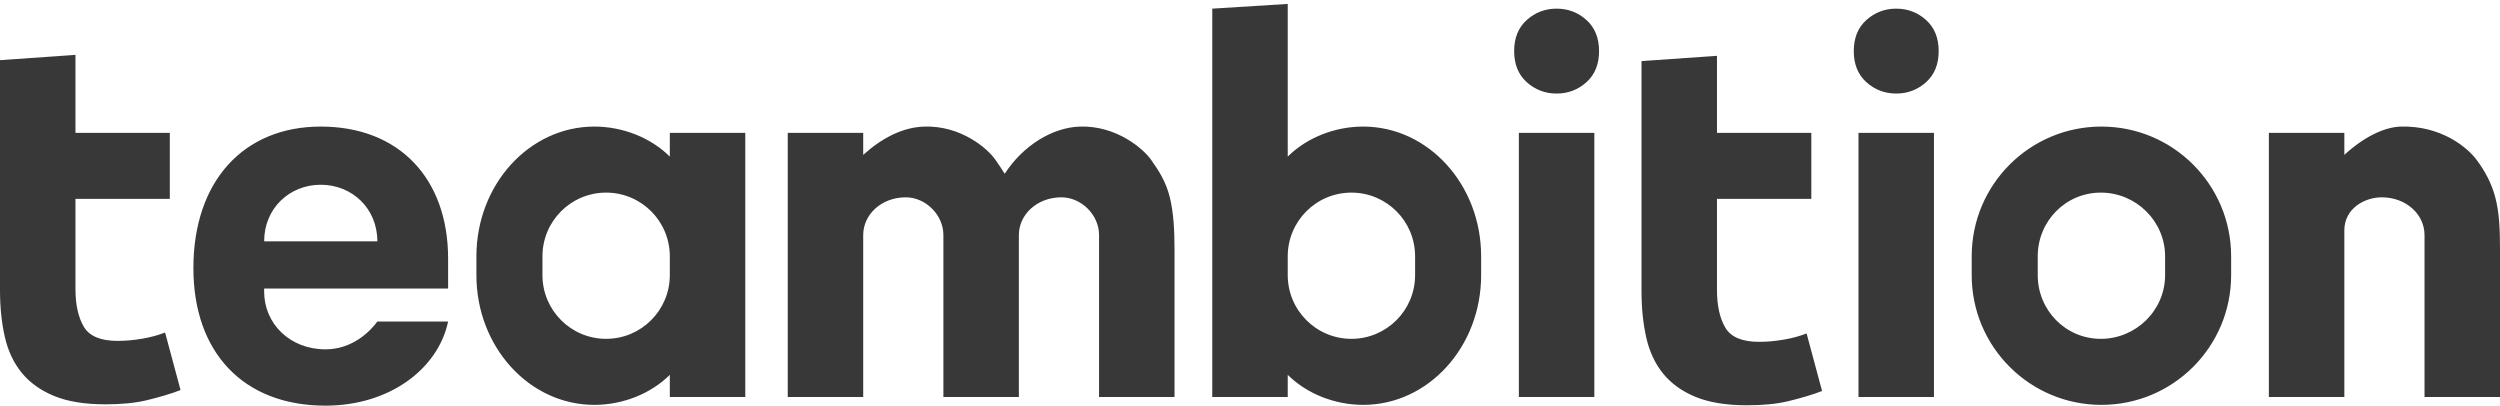 <?xml version="1.0" encoding="UTF-8" standalone="no"?>
<svg width="530px" height="86px" viewBox="0 0 530 86" version="1.1" xmlns="http://www.w3.org/2000/svg" xmlns:xlink="http://www.w3.org/1999/xlink">
    <!-- Generator: Sketch 39 (31667) - http://www.bohemiancoding.com/sketch -->
    <title>logo</title>
    <desc>Created with Sketch.</desc>
    <defs></defs>
    <g id="Page-1" stroke="none" stroke-width="1" fill="none" fill-rule="evenodd">
        <g id="logo" transform="translate(-107, -297)" fill="#383838">
            <g id="Page-1" transform="translate(100, 100)">
                <g id="logo" transform="translate(7, 197.833)">
                    <path d="M330,1 C327.573,1 325.466,1.801 323.68,3.403 C321.893,5.006 321,7.205 321,10 C321,12.795 321.893,14.994 323.68,16.597 C325.466,18.199 327.573,19 330,19 C332.427,19 334.534,18.199 336.32,16.597 C338.107,14.994 339,12.795 339,10 C339,7.205 338.107,5.006 336.32,3.403 C334.534,1.801 332.427,1 330,1 L330,1 Z M322,83.334 L338,83.334 L338,27.334 L322,27.334 L322,83.334 Z M394,83.334 L410,83.334 L410,27.334 L394,27.334 L394,83.334 Z M300,57.5 C300,64.956 293.958,71 286.5,71 C279.044,71 273,64.949 273,57.495 L273,53.502 C273,46.045 279.043,40 286.5,40 C293.956,40 300,46.036 300,53.507 L300,57.5 Z M289,26 C282.913,26 277,28.391 273,32.366 L273,0 L257,1 L257,83.333 L273,83.333 L273,78.631 C277,82.607 282.914,85 289,85 C302.81,85 314,72.691 314,57.508 L314,53.492 C314,38.314 302.807,26 289,26 L289,26 Z M378.247,71.155 C376.42,71.475 374.648,71.635 372.928,71.635 C369.347,71.635 366.96,70.639 365.778,68.647 C364.596,66.654 364,63.985 364,60.641 L364,41.333 L384,41.333 L384,27.333 L364,27.333 L364,11 L348,12.119 L348,60.854 C348,64.483 348.34,67.793 349.021,70.781 C349.701,73.77 350.901,76.314 352.62,78.414 C354.339,80.513 356.632,82.15 359.497,83.324 C362.362,84.498 365.98,85.085 370.349,85.085 C373.788,85.085 376.689,84.8 379.053,84.231 C381.417,83.662 384.343,82.839 386.277,82.056 L383,69.861 C381.496,70.43 380.074,70.835 378.247,71.155 L378.247,71.155 Z M30.247,70.955 C28.42,71.275 26.647,71.435 24.928,71.435 C21.347,71.435 18.96,70.439 17.778,68.447 C16.596,66.454 16,63.785 16,60.441 L16,41.333 L36,41.333 L36,27.333 L16,27.333 L16,10.8 L0,11.919 L0,60.654 C0,64.283 0.34,67.593 1.021,70.581 C1.701,73.57 2.901,76.114 4.62,78.214 C6.339,80.313 8.632,81.95 11.497,83.124 C14.362,84.298 17.98,84.885 22.349,84.885 C25.788,84.885 28.689,84.6 31.053,84.031 C33.417,83.462 36.343,82.639 38.277,81.856 L35,69.661 C33.496,70.23 32.074,70.635 30.247,70.955 L30.247,70.955 Z M529,41 C528.161,37.823 526.678,35.237 525,33 C523.108,30.478 517.59,25.781 509,26 C505.38,26.092 501,28.322 497,32 L497,27.333 L481,27.333 L481,83.333 L497,83.333 L497,48 C497,43.376 501.293,40.973 505,41 C510.129,41.037 514,44.617 514,49 L514,83.333 L530,83.333 L530,52 C530,47.69 529.839,44.177 529,41 L529,41 Z M56,50.333 C56,43.333 61.371,38.333 68,38.333 C74.627,38.333 80,43.333 80,50.333 L56,50.333 Z M68,26 C51.615,26 41,37.603 41,56 C41,73.863 51.563,85.166 69,85.166 C82.634,85.166 92.887,77.333 95,67.333 L80,67.333 C78.534,69.333 74.778,73.229 69,73.229 C61.428,73.229 56,67.753 56,61 L56,60.333 L95,60.333 L95,54 C95,36.981 84.592,26 68,26 L68,26 Z M229,26 C223.094,26.169 216.88,30.027 213,36 C212.109,34.625 211.741,34.055 211,33 C209.259,30.523 203.634,25.781 196,26 C191.406,26.124 187,28.397 183,32 L183,27.333 L167,27.333 L167,83.333 L183,83.333 L183,49 C183,44.676 186.813,41.017 192,41 C196.197,40.986 200,44.68 200,49 L200,83.333 L216,83.333 L216,49 C216,44.676 219.813,41.017 225,41 C229.197,40.986 233,44.68 233,49 L233,83.333 L249,83.333 L249,52 C249,47.764 248.777,44.189 248,41 C247.208,37.75 245.684,35.363 244,33 C242.316,30.636 236.634,25.781 229,26 L229,26 Z M402,1 C399.573,1 397.466,1.801 395.68,3.403 C393.893,5.006 393,7.205 393,10 C393,12.795 393.893,14.994 395.68,16.597 C397.466,18.199 399.573,19 402,19 C404.427,19 406.534,18.199 408.32,16.597 C410.107,14.994 411,12.795 411,10 C411,7.205 410.107,5.006 408.32,3.403 C406.534,1.801 404.427,1 402,1 L402,1 Z M459,57.5 C459,64.956 452.832,71 445.375,71 C437.919,71 432,64.949 432,57.495 L432,53.502 C432,46.045 437.917,40 445.375,40 C452.831,40 459,46.036 459,53.507 L459,57.5 Z M445.5,26 C430.309,26 418,38.308 418,53.492 L418,57.508 C418,72.685 430.312,85 445.5,85 C460.691,85 473,72.691 473,57.508 L473,53.492 C473,38.314 460.688,26 445.5,26 L445.5,26 Z M142,27.333 L142,32.365 C138,28.391 132.087,26 126,26 C112.193,26 101,38.314 101,53.492 L101,57.508 C101,72.691 112.19,85 126,85 C132.086,85 138,82.607 142,78.631 L142,83.333 L158,83.333 L158,27.333 L142,27.333 Z M142,57.495 C142,64.949 135.956,71 128.5,71 C121.042,71 115,64.956 115,57.5 L115,53.507 C115,46.036 121.044,40 128.5,40 C135.957,40 142,46.045 142,53.502 L142,57.495 Z"></path>
                </g>
            </g>
        </g>
    </g>
</svg>